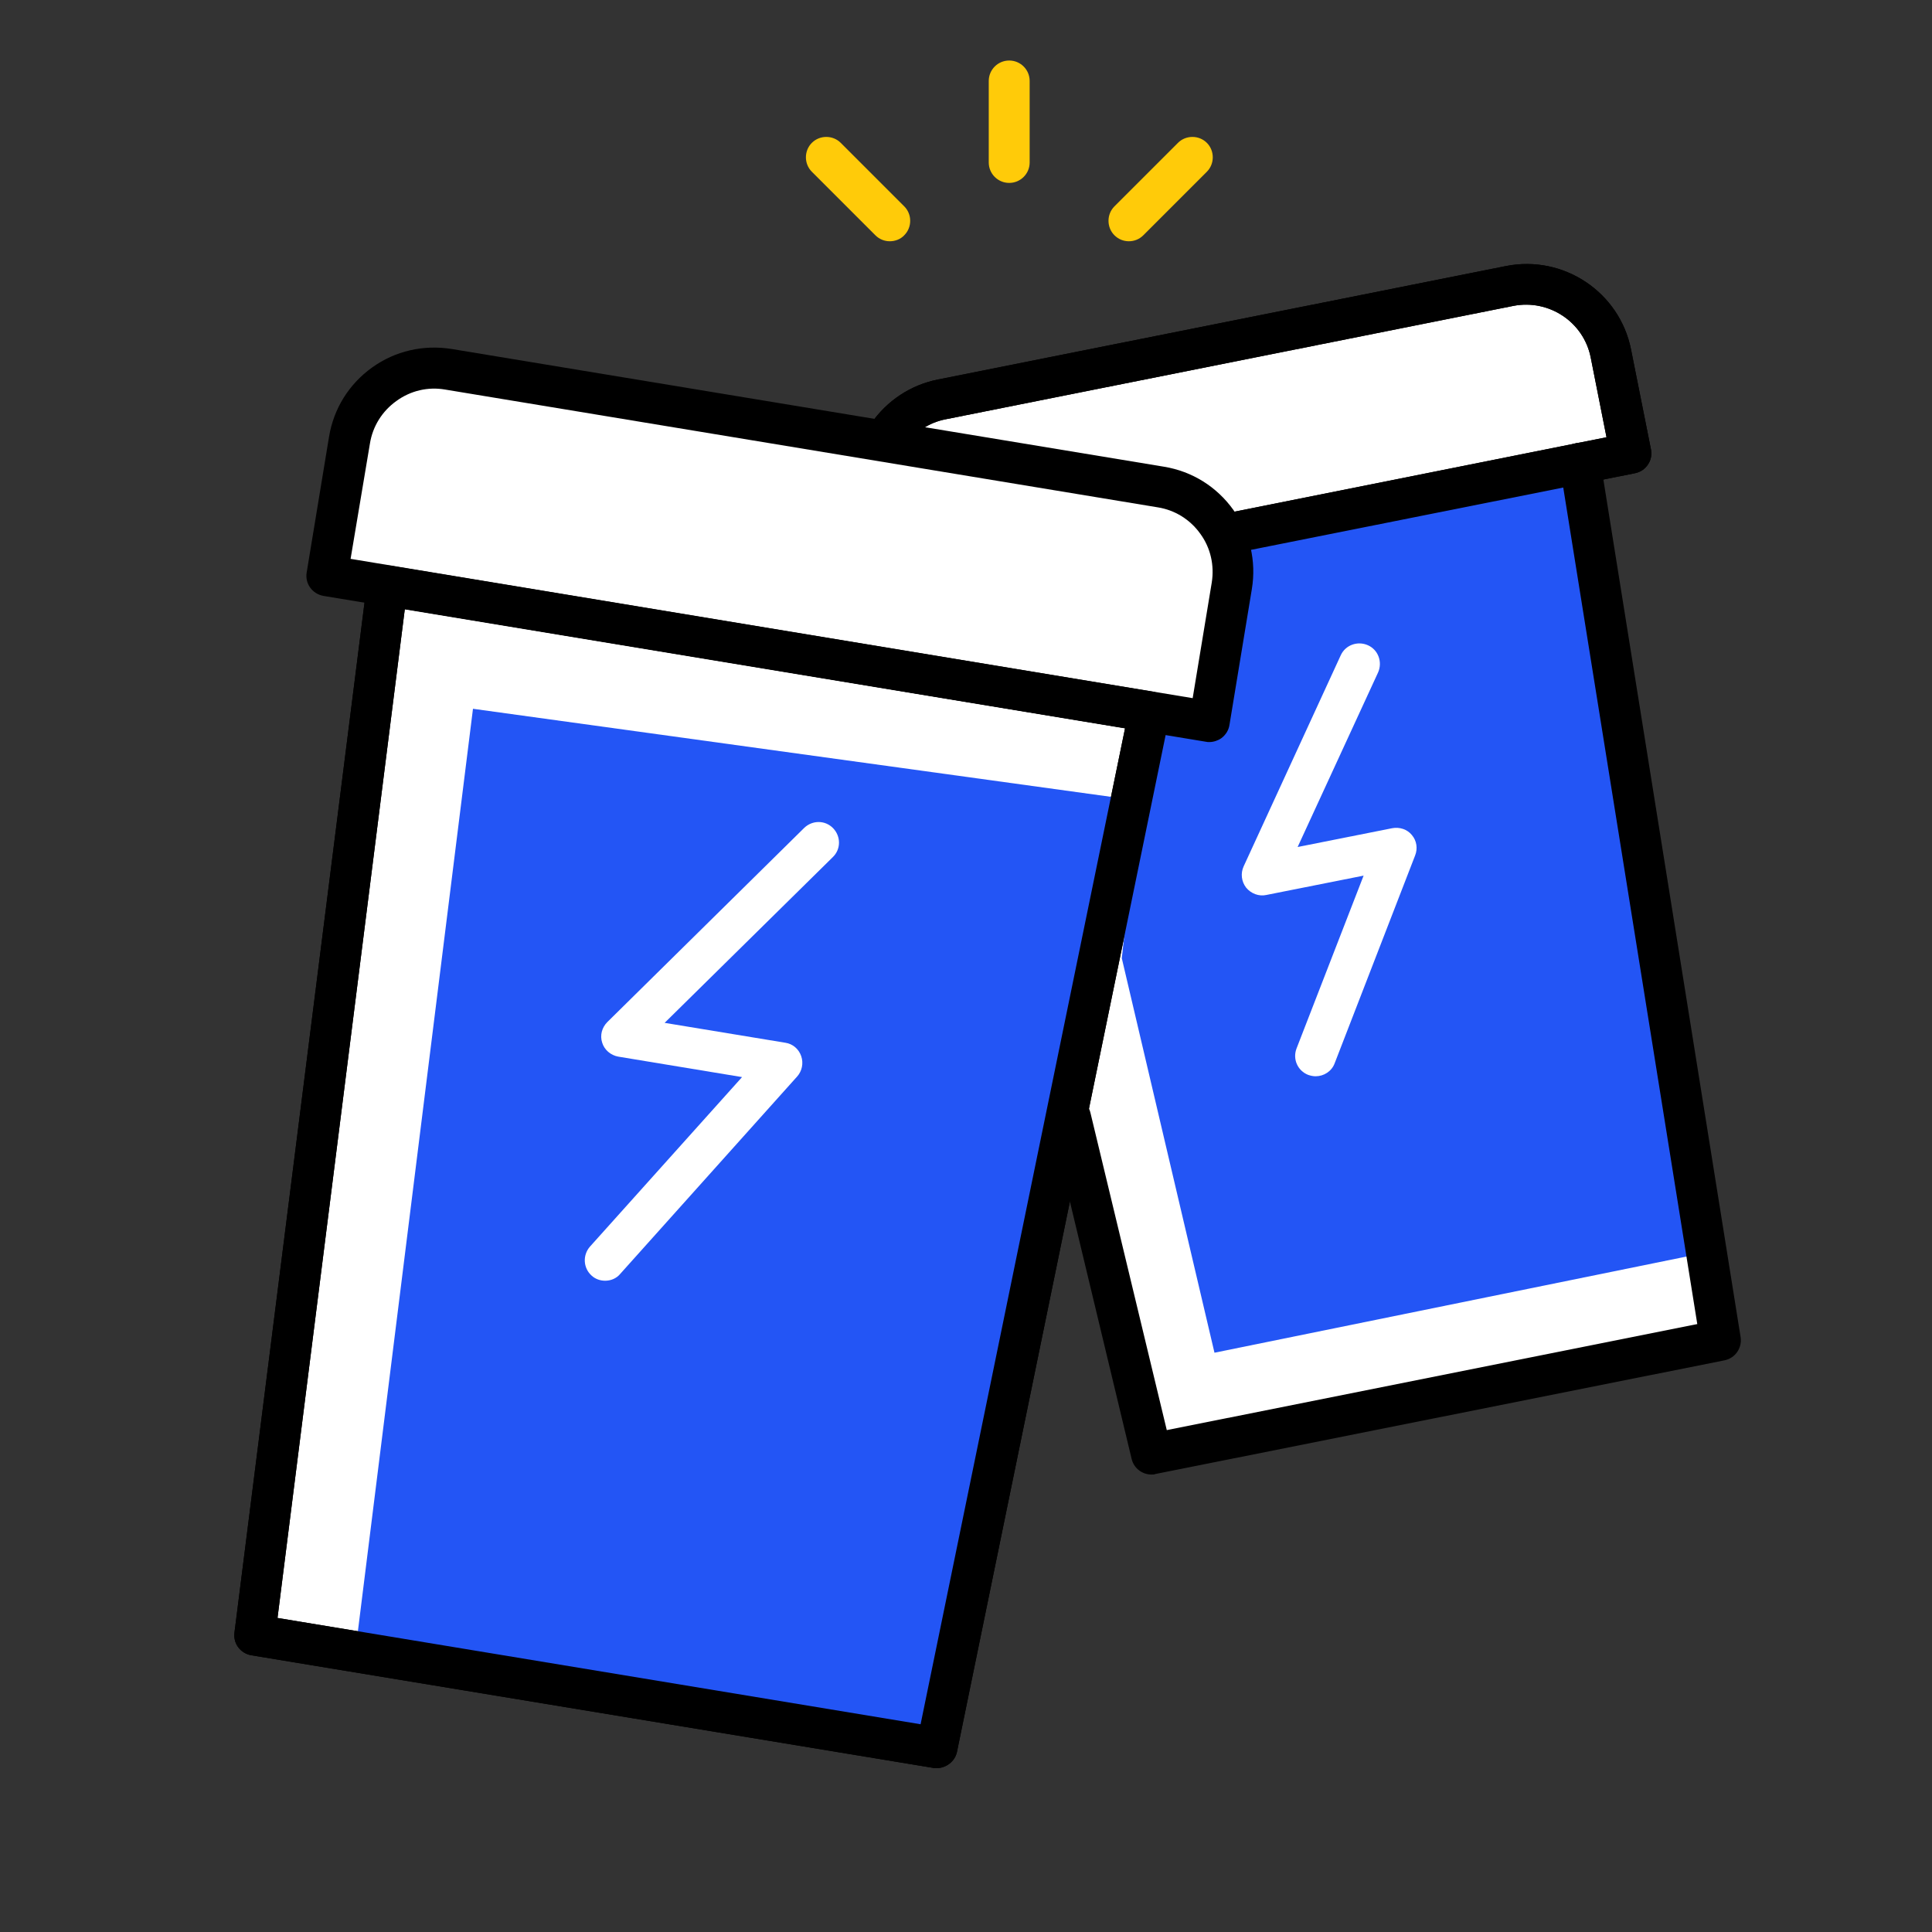 <svg width="80" height="80" viewBox="0 0 80 80" fill="none" xmlns="http://www.w3.org/2000/svg">
<rect x="0" y="0" width="80" height="80" fill="#333333" stroke="none"/>
<path d="M36.743 18.027C37.251 17.282 38.03 16.741 38.978 16.549L62.492 11.853C64.422 11.469 66.296 12.722 66.68 14.641L67.504 18.772L51.045 22.057" fill="white"/>
<path d="M51.045 22.904C50.651 22.904 50.3 22.622 50.221 22.227C50.131 21.764 50.425 21.323 50.888 21.233L66.522 18.106L65.867 14.799C65.574 13.331 64.14 12.383 62.672 12.665L39.159 17.361C38.459 17.497 37.85 17.903 37.455 18.49C37.195 18.874 36.664 18.976 36.281 18.716C35.897 18.456 35.795 17.926 36.066 17.542C36.721 16.594 37.703 15.939 38.843 15.713L62.356 11.017C64.738 10.543 67.064 12.09 67.538 14.472L68.362 18.603C68.407 18.829 68.362 19.055 68.238 19.235C68.113 19.427 67.921 19.551 67.696 19.596L51.237 22.881C51.158 22.904 51.102 22.904 51.045 22.904Z" fill="black"/>
<path d="M65.438 19.19L71.251 55.504L47.682 60.212L45.955 53.01L44.34 46.282L42.636 36.326" fill="white"/>
<path d="M38.775 72.369L10.543 67.707L16.03 24.247L47.58 29.474L38.775 72.369Z" fill="white"/>
<path d="M38.775 73.216C38.73 73.216 38.685 73.216 38.64 73.204L10.408 68.542C9.956 68.463 9.651 68.057 9.708 67.606L15.194 24.157C15.228 23.931 15.341 23.717 15.533 23.581C15.713 23.446 15.95 23.389 16.176 23.423L47.727 28.638C47.953 28.672 48.156 28.808 48.291 29C48.427 29.192 48.472 29.428 48.427 29.654L39.622 72.561C39.532 72.945 39.17 73.216 38.775 73.216ZM11.491 66.996L38.12 71.398L46.587 30.151L16.763 25.218L11.491 66.996Z" fill="black"/>
<path d="M51.057 22.057L65.077 19.348L70.958 51.802L50.289 56.013L46.451 39.678L47.58 29.474L50.075 29.88L51.057 22.057Z" fill="#2355F5"/>
<path d="M19.585 29.349L14.743 68.159L38.775 72.369L47.4 33.188L19.585 29.349Z" fill="#2355F5"/>
<path d="M50.075 29.88L13.535 23.841L14.46 18.219C14.776 16.278 16.616 14.968 18.558 15.284L48.066 20.161C50.007 20.477 51.316 22.317 51.001 24.259L50.075 29.88Z" fill="white"/>
<path d="M50.075 30.727C50.029 30.727 49.984 30.727 49.939 30.715L13.399 24.676C12.936 24.597 12.62 24.168 12.699 23.705L13.625 18.084C13.817 16.921 14.449 15.905 15.408 15.217C16.368 14.528 17.53 14.268 18.693 14.449L48.201 19.326C49.363 19.517 50.379 20.15 51.068 21.109C51.757 22.069 52.028 23.231 51.836 24.394L50.91 30.015C50.876 30.241 50.752 30.433 50.571 30.569C50.425 30.67 50.244 30.727 50.075 30.727ZM14.517 23.141L49.386 28.909L50.176 24.123C50.289 23.412 50.131 22.689 49.702 22.102C49.284 21.515 48.652 21.12 47.941 21.008L18.434 16.131C17.722 16.007 17 16.176 16.413 16.605C15.826 17.023 15.431 17.655 15.318 18.366L14.517 23.141Z" fill="black"/>
<path d="M25.06 53.032C24.857 53.032 24.653 52.965 24.495 52.818C24.145 52.502 24.123 51.971 24.428 51.621L30.727 44.6L25.602 43.753C25.286 43.697 25.026 43.471 24.936 43.178C24.834 42.873 24.924 42.545 25.15 42.32L33.3 34.282C33.639 33.955 34.169 33.955 34.497 34.294C34.824 34.632 34.824 35.163 34.486 35.49L27.521 42.354L32.521 43.178C32.826 43.223 33.075 43.437 33.176 43.731C33.278 44.024 33.21 44.352 33.007 44.577L25.681 52.75C25.523 52.942 25.286 53.032 25.06 53.032Z" fill="white"/>
<path d="M54.477 44.566C54.376 44.566 54.274 44.544 54.172 44.51C53.732 44.34 53.518 43.855 53.687 43.415L56.464 36.258L52.434 37.059C52.129 37.127 51.802 37.003 51.599 36.755C51.407 36.506 51.362 36.168 51.497 35.874L55.516 27.137C55.708 26.708 56.215 26.527 56.645 26.719C57.073 26.911 57.254 27.419 57.062 27.848L53.732 35.073L57.649 34.294C57.954 34.237 58.27 34.339 58.462 34.576C58.665 34.813 58.71 35.14 58.597 35.423L55.267 44.024C55.143 44.363 54.816 44.566 54.477 44.566Z" fill="white"/>
<path fill-rule="evenodd" clip-rule="evenodd" d="M41.789 2.506C42.257 2.506 42.636 2.885 42.636 3.353V6.728C42.636 7.195 42.257 7.574 41.789 7.574C41.321 7.574 40.942 7.195 40.942 6.728V3.353C40.942 2.885 41.321 2.506 41.789 2.506Z" fill="#FFCB09"/>
<path d="M46.745 9.99C46.53 9.99 46.316 9.911 46.146 9.742C45.819 9.414 45.819 8.873 46.146 8.545L48.777 5.915C49.104 5.588 49.646 5.588 49.973 5.915C50.3 6.242 50.3 6.784 49.973 7.112L47.343 9.742C47.174 9.911 46.959 9.99 46.745 9.99Z" fill="#FFCB09"/>
<path d="M36.845 9.99C36.631 9.99 36.416 9.911 36.247 9.742L33.617 7.112C33.289 6.784 33.289 6.242 33.617 5.915C33.944 5.588 34.486 5.588 34.813 5.915L37.443 8.545C37.771 8.873 37.771 9.414 37.443 9.742C37.285 9.911 37.059 9.99 36.845 9.99Z" fill="#FFCB09"/>
<path d="M38.775 73.216C38.73 73.216 38.685 73.216 38.64 73.204L10.408 68.542C9.956 68.463 9.651 68.057 9.708 67.606L15.194 24.157C15.228 23.931 15.341 23.717 15.533 23.581C15.713 23.446 15.95 23.389 16.176 23.423L47.727 28.638C47.953 28.672 48.156 28.808 48.291 29C48.427 29.192 48.472 29.428 48.427 29.654L39.622 72.561C39.532 72.945 39.17 73.216 38.775 73.216ZM11.491 66.996L38.12 71.398L46.587 30.151L16.763 25.218L11.491 66.996Z" fill="black"/>
<path d="M47.681 61.058C47.298 61.058 46.948 60.799 46.857 60.404L43.516 46.474C43.403 46.022 43.685 45.559 44.137 45.458C44.589 45.356 45.051 45.627 45.153 46.079L48.314 59.218L70.281 54.827L64.591 19.314C64.512 18.851 64.828 18.422 65.291 18.343C65.743 18.264 66.183 18.581 66.262 19.043L72.075 55.369C72.143 55.821 71.85 56.238 71.409 56.328L47.84 61.036C47.794 61.058 47.738 61.058 47.681 61.058Z" fill="black"/>
<path d="M51.045 22.904C50.651 22.904 50.3 22.622 50.221 22.227C50.131 21.764 50.425 21.323 50.888 21.233L66.522 18.106L65.867 14.799C65.574 13.331 64.14 12.383 62.672 12.665L39.159 17.361C38.459 17.497 37.85 17.903 37.455 18.49C37.195 18.874 36.664 18.976 36.281 18.716C35.897 18.456 35.795 17.926 36.066 17.542C36.721 16.594 37.703 15.939 38.843 15.713L62.356 11.017C64.738 10.543 67.064 12.09 67.538 14.472L68.362 18.603C68.407 18.829 68.362 19.055 68.238 19.235C68.113 19.427 67.921 19.551 67.696 19.596L51.237 22.881C51.158 22.904 51.102 22.904 51.045 22.904Z" fill="black"/>
</svg>
